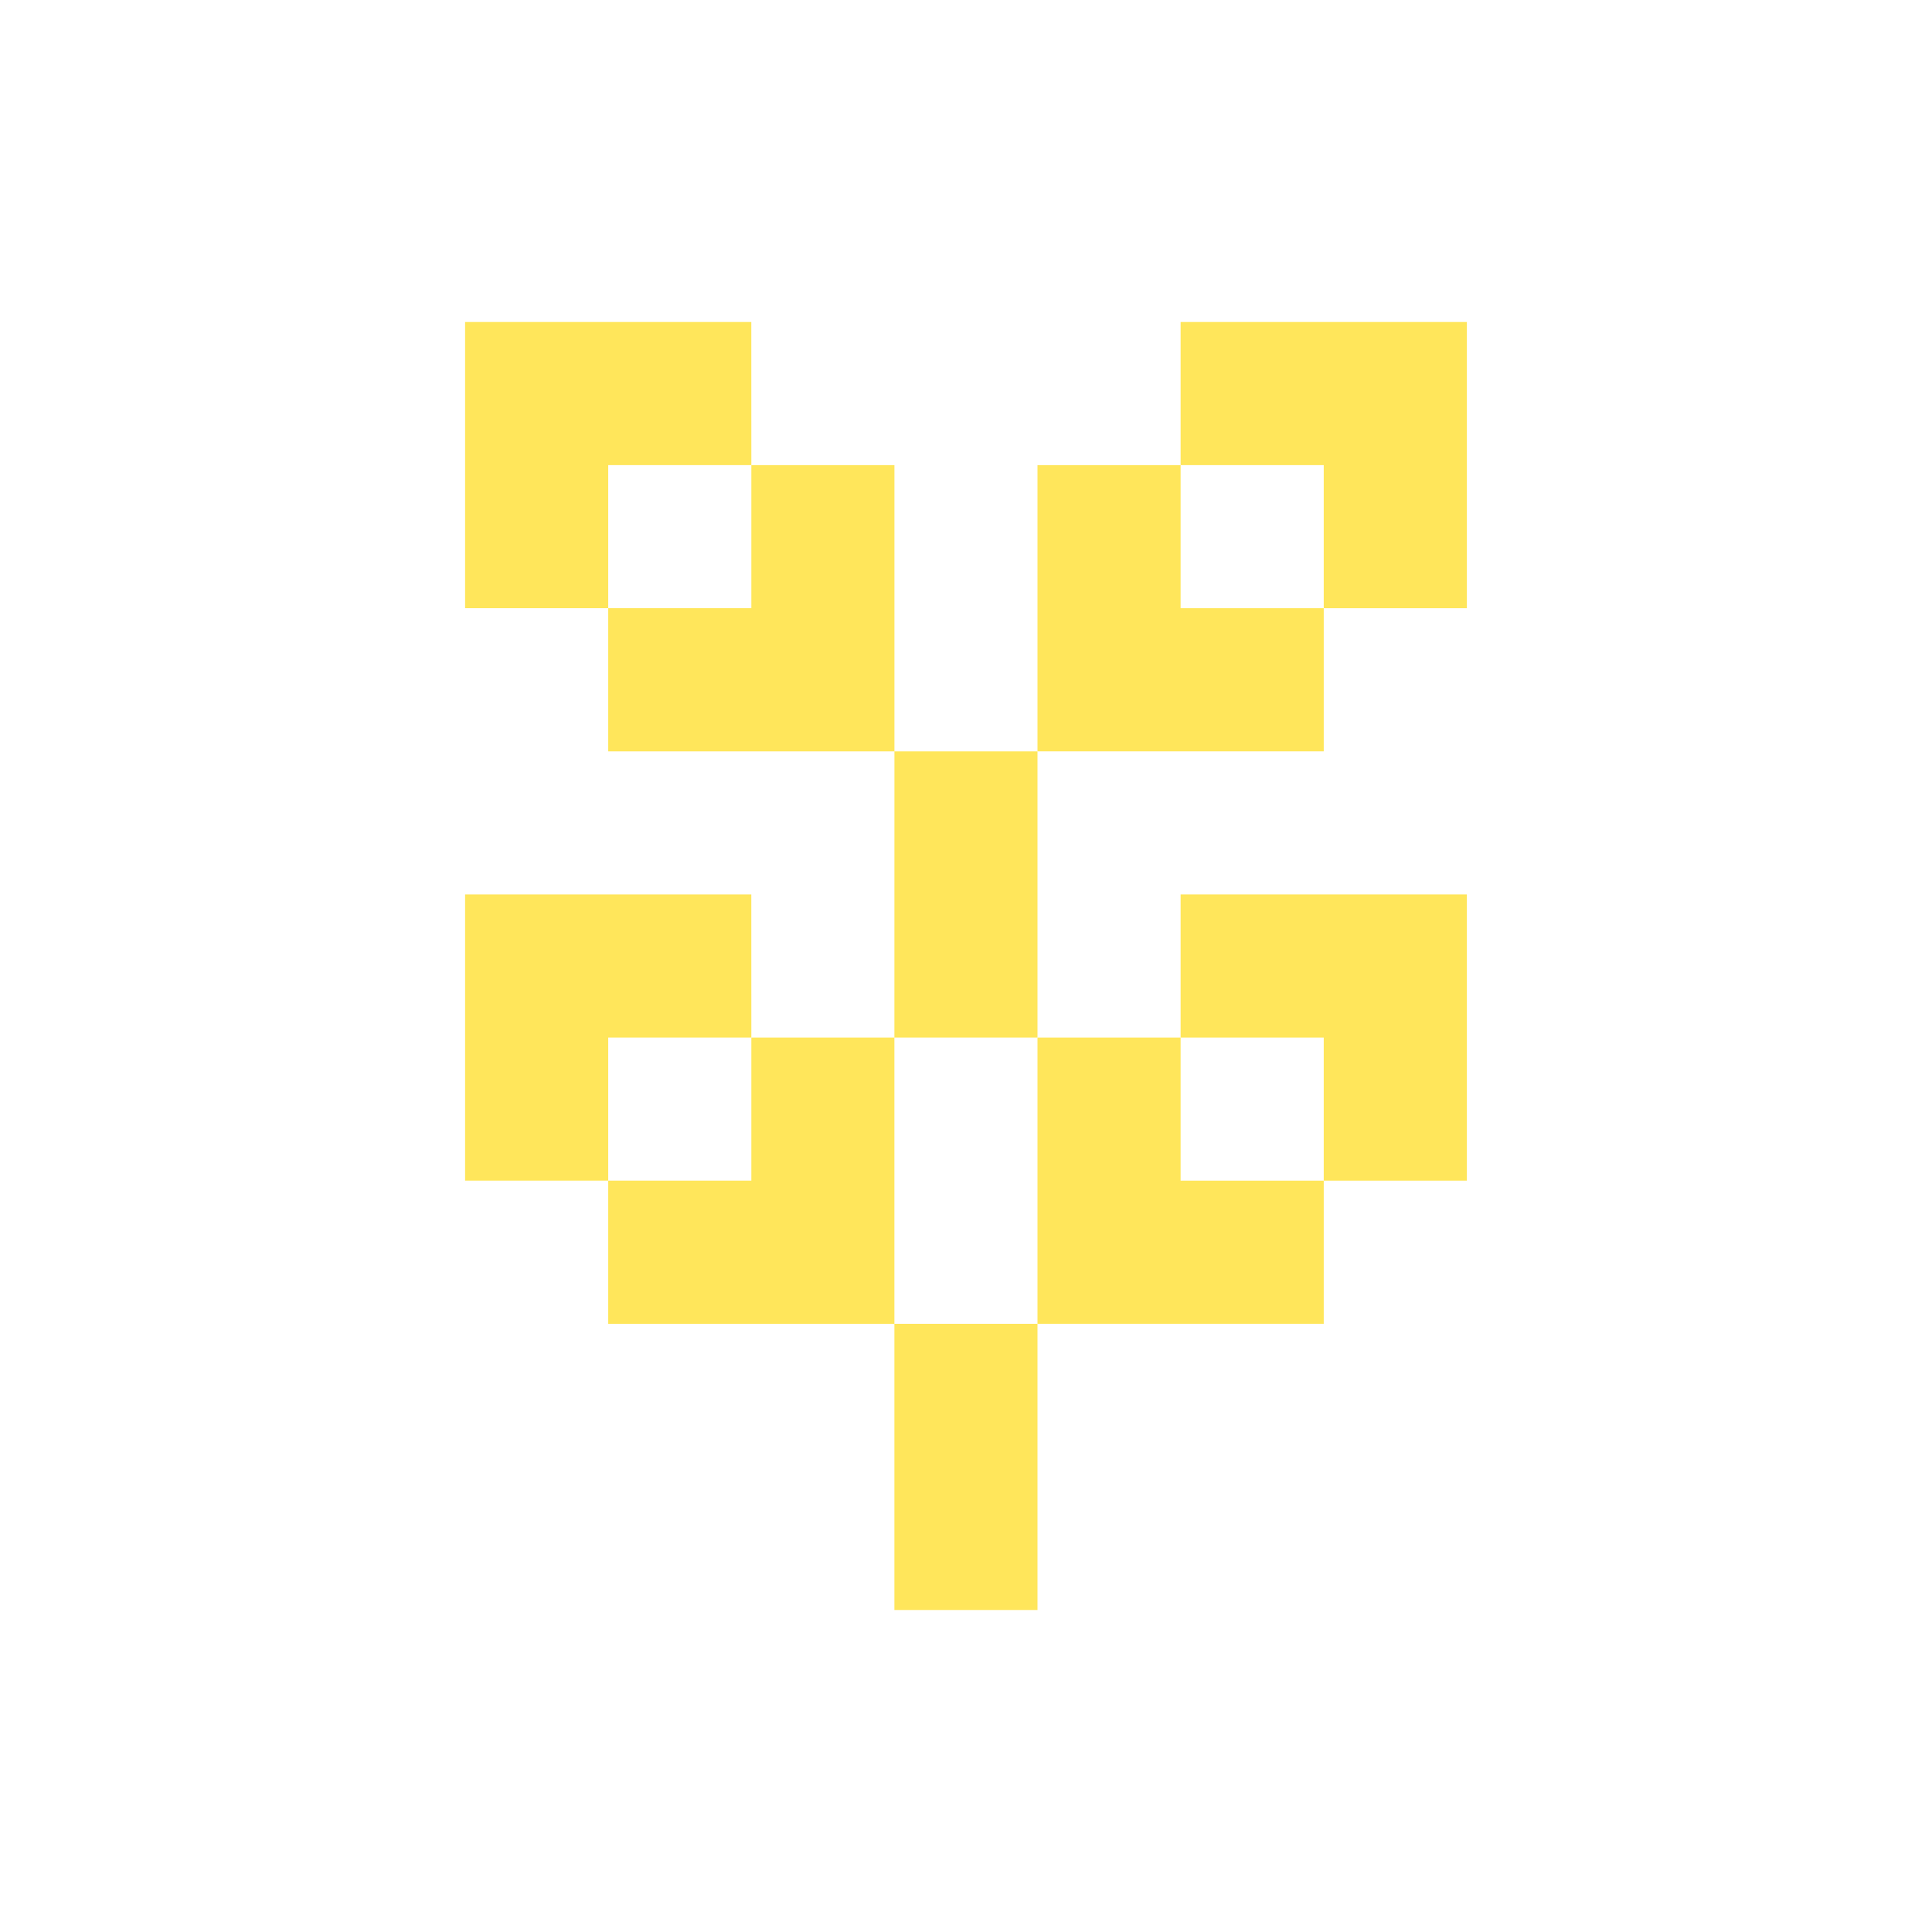 <svg  viewBox="0 0 48 48" fill="none" xmlns="http://www.w3.org/2000/svg">
<path d="M29.332 8H36.444V15.111H32.888V11.556H29.332V8Z" fill="#FFE65B"/>
<path d="M29.332 15.111L29.332 11.556L25.776 11.556V18.667H32.888L32.888 15.111L29.332 15.111Z" fill="#FFE65B"/>
<path d="M25.776 18.667H22.222V11.556H18.667V15.111H15.111V18.667H22.222L22.221 25.778L18.667 25.778V29.333H15.111V32.889L22.221 32.889V40H25.776V32.889H22.221V25.778H25.776L25.776 18.667Z" fill="#FFE65B"/>
<path d="M29.332 29.333V25.778L25.776 25.778V32.889L32.888 32.889V29.333H29.332Z" fill="#FFE65B"/>
<path d="M29.332 22.222H36.444V29.333L32.888 29.333L32.888 25.778L29.332 25.778L29.332 22.222Z" fill="#FFE65B"/>
<path d="M11.555 22.222V29.333L15.111 29.333L15.111 25.778L18.667 25.778L18.666 22.222H11.555Z" fill="#FFE65B"/>
<path d="M11.555 8V15.111L15.111 15.111L15.111 11.556L18.667 11.556L18.666 8H11.555Z" fill="#FFE65B"/>
</svg>
